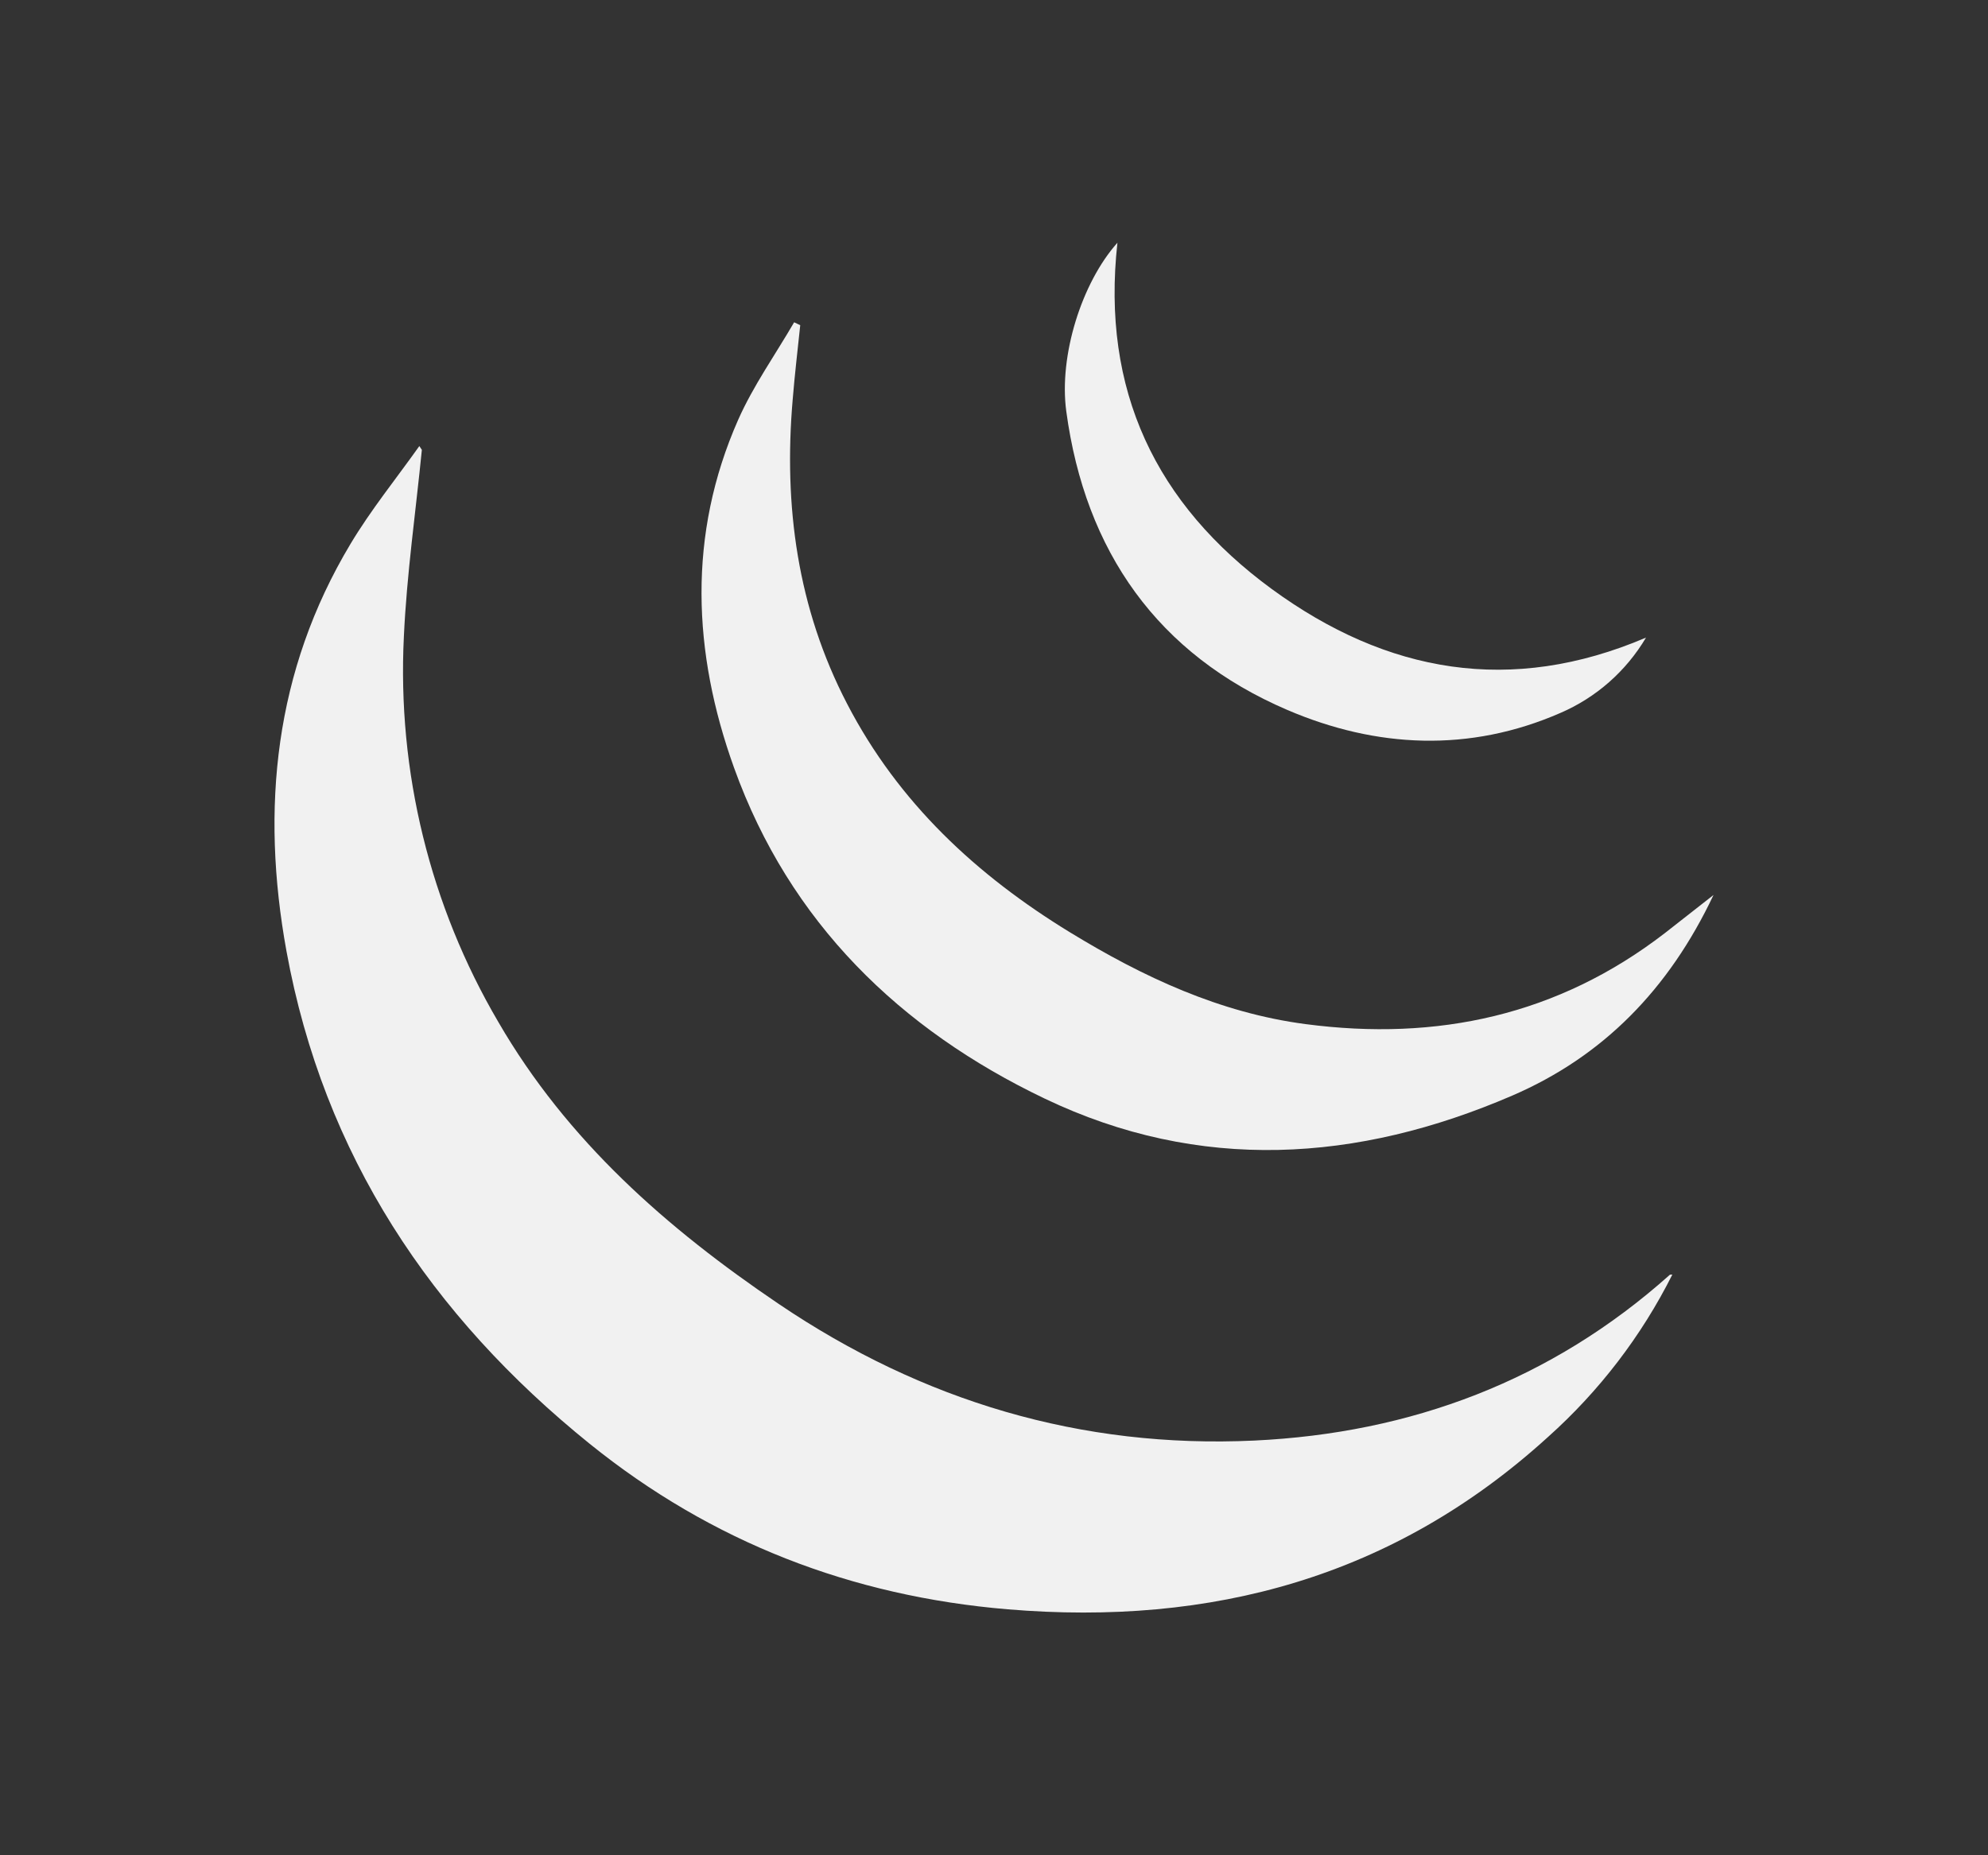 <svg width="45" height="42" viewBox="0 0 45 42" fill="none" xmlns="http://www.w3.org/2000/svg">
<rect x="0" y="0" width="45" height="42" fill="#333333" stroke="none"/>
<path d="M9.549 10.184C9.41 11.593 9.207 12.998 9.142 14.41C8.99 17.467 9.734 20.502 11.28 23.136C12.839 25.827 15.098 27.808 17.626 29.518C20.883 31.721 24.472 32.795 28.391 32.612C31.935 32.444 35.113 31.258 37.798 28.859C37.806 28.852 37.824 28.859 37.855 28.854C37.155 30.248 36.199 31.495 35.039 32.532C31.55 35.706 27.428 36.818 22.81 36.432C19.274 36.135 16.11 34.913 13.347 32.684C9.761 29.79 7.327 26.149 6.485 21.535C5.896 18.298 6.215 15.185 7.931 12.318C8.395 11.542 8.969 10.835 9.492 10.098L9.549 10.184Z" fill="#F1F1F1"/>
<path d="M38.787 20.261C37.773 22.404 36.28 23.918 34.232 24.802C30.726 26.315 27.152 26.547 23.647 24.87C20.372 23.305 17.876 20.882 16.617 17.384C15.676 14.77 15.56 12.104 16.71 9.501C17.052 8.73 17.55 8.029 17.976 7.296L18.114 7.362C18.055 7.925 17.989 8.483 17.943 9.047C17.736 11.454 18.05 13.768 19.175 15.933C20.338 18.175 22.107 19.814 24.221 21.107C25.876 22.118 27.61 22.929 29.552 23.184C32.53 23.576 35.267 22.988 37.684 21.125C38.02 20.862 38.355 20.599 38.787 20.261Z" fill="#F1F1F1"/>
<path d="M37.259 14.434C36.809 15.193 36.132 15.79 35.325 16.138C33.263 17.04 31.154 16.935 29.142 16.073C26.209 14.816 24.565 12.488 24.136 9.311C23.965 8.05 24.487 6.398 25.294 5.495C24.923 8.839 26.167 11.415 28.788 13.335C31.397 15.241 34.207 15.737 37.259 14.434Z" fill="#F1F1F1"/>
</svg>
